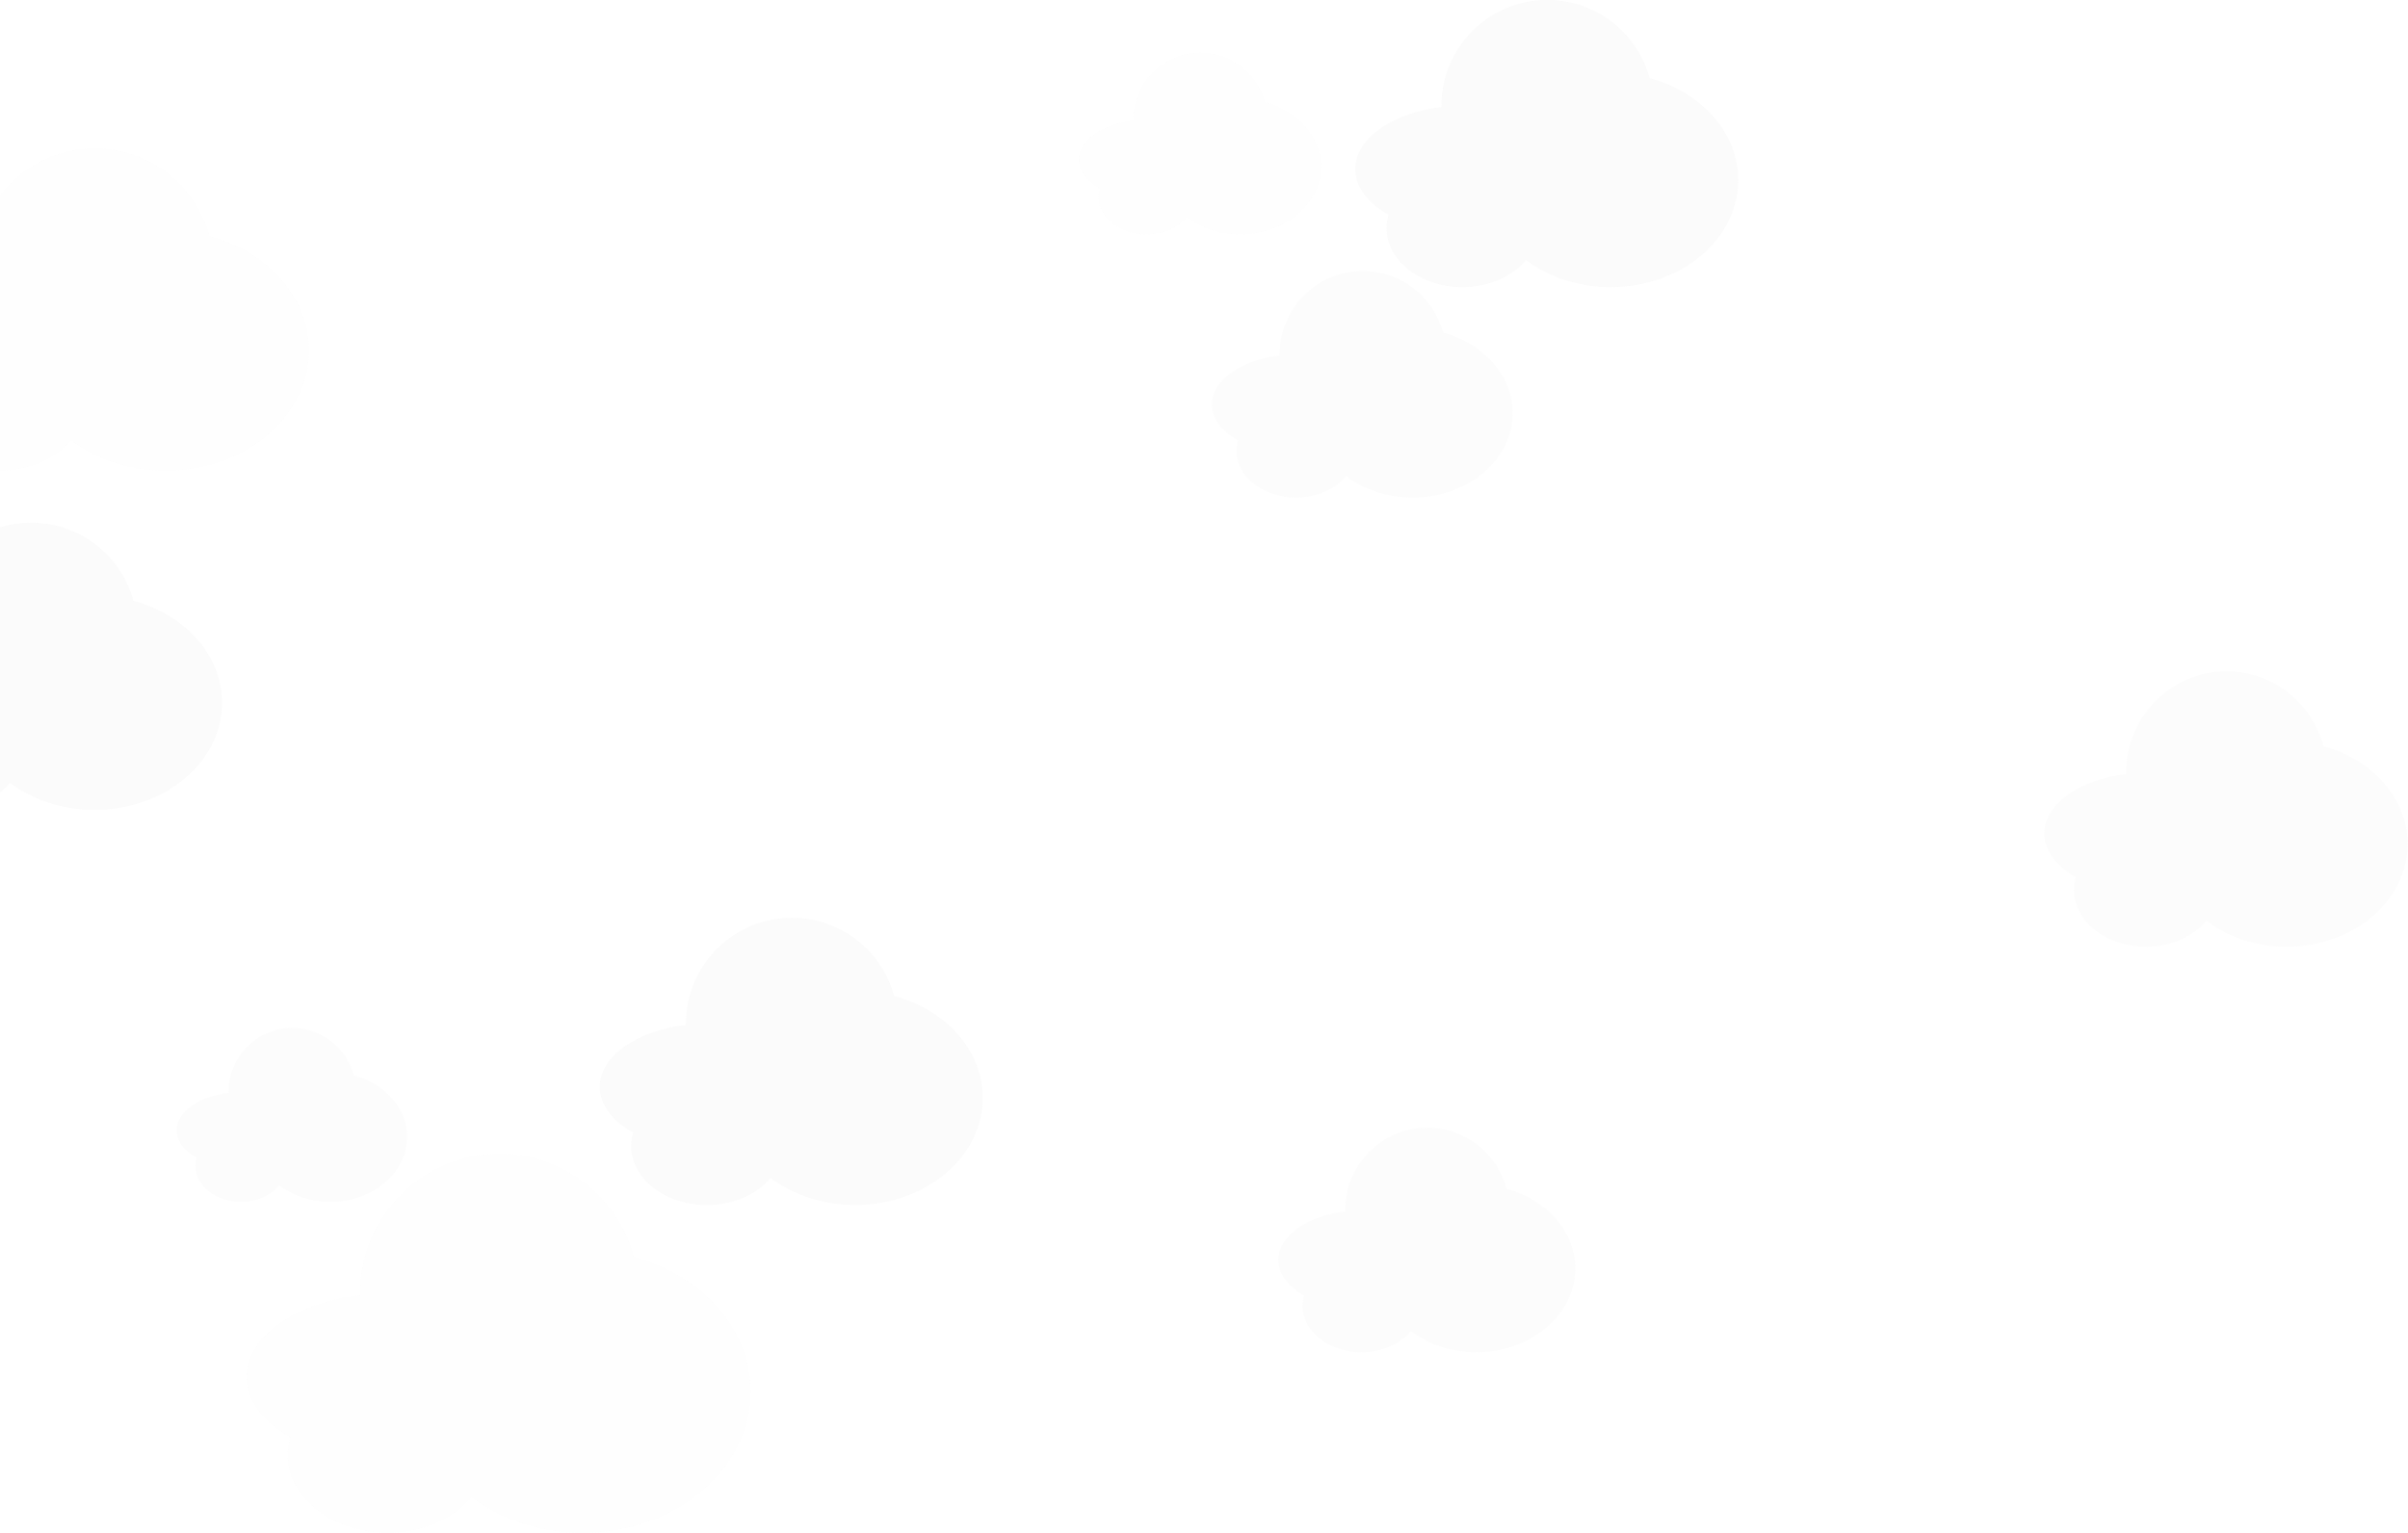 <svg width="1377" height="877" viewBox="0 0 1377 877" fill="none" xmlns="http://www.w3.org/2000/svg">
<g opacity="0.5">
<path opacity="0.05" d="M723.346 58.44C718.945 42.152 704.065 30.154 686.381 30.154C665.233 30.154 648.085 47.302 648.085 68.449C648.085 68.606 648.097 68.751 648.097 68.907C630.312 71.03 616.918 80.257 616.918 91.328C616.918 97.83 621.542 103.695 628.96 107.85C628.502 109.403 628.245 111.023 628.245 112.676C628.245 124.473 640.511 134.036 655.637 134.036C665.3 134.036 673.779 130.137 678.661 124.239C686.805 130.327 697.53 134.036 709.282 134.036C734.73 134.036 755.363 116.698 755.363 95.316C755.375 78.057 741.924 63.433 723.346 58.44Z" fill="#C6C6C6"/>
<path opacity="0.05" d="M119.806 135.075C111.997 106.163 85.6 84.893 54.231 84.893C16.706 84.893 -13.702 115.313 -13.702 152.826C-13.702 153.105 -13.68 153.373 -13.68 153.641C-45.239 157.417 -69 173.783 -69 193.422C-69 204.951 -60.789 215.352 -47.629 222.747C-48.445 225.506 -48.892 228.366 -48.892 231.316C-48.892 252.239 -27.141 269.209 -0.296 269.209C16.84 269.209 31.899 262.282 40.546 251.837C54.99 262.64 74.015 269.209 94.872 269.209C140.026 269.209 176.635 238.454 176.635 200.505C176.623 169.873 152.762 143.934 119.806 135.075Z" fill="#C6C6C6"/>
<path opacity="0.1" d="M825.236 190.281C819.767 169.954 801.279 155 779.309 155C753.027 155 731.73 176.387 731.73 202.762C731.73 202.958 731.745 203.146 731.745 203.335C709.642 205.99 693 217.496 693 231.304C693 239.41 698.751 246.722 707.968 251.921C707.396 253.861 707.084 255.872 707.084 257.946C707.084 272.657 722.317 284.587 741.119 284.587C753.121 284.587 763.668 279.717 769.724 272.374C779.841 279.969 793.165 284.587 807.773 284.587C839.398 284.587 865.038 262.964 865.038 236.284C865.03 214.747 848.318 196.51 825.236 190.281Z" fill="#C6C6C6"/>
<path opacity="0.15" d="M76.301 343.71C69.34 317.951 45.809 299 17.847 299C-15.602 299 -42.708 326.103 -42.708 359.526C-42.708 359.774 -42.688 360.013 -42.688 360.252C-70.819 363.616 -92 378.198 -92 395.696C-92 405.967 -84.681 415.234 -72.95 421.823C-73.677 424.281 -74.076 426.829 -74.076 429.457C-74.076 448.099 -54.687 463.218 -30.758 463.218C-15.482 463.218 -2.059 457.047 5.649 447.741C18.524 457.366 35.483 463.218 54.075 463.218C94.325 463.218 126.958 435.817 126.958 402.006C126.958 374.714 105.687 351.603 76.301 343.71Z" fill="#C6C6C6"/>
<path opacity="0.15" d="M511.301 569.71C504.34 543.951 480.809 525 452.847 525C419.398 525 392.292 552.103 392.292 585.526C392.292 585.774 392.312 586.013 392.312 586.252C364.181 589.616 343 604.198 343 621.696C343 631.967 350.319 641.234 362.05 647.823C361.323 650.281 360.924 652.829 360.924 655.457C360.924 674.099 380.313 689.218 404.242 689.218C419.518 689.218 432.941 683.047 440.649 673.741C453.524 683.366 470.483 689.218 489.075 689.218C529.325 689.218 561.958 661.817 561.958 628.006C561.958 600.714 540.687 577.603 511.301 569.71Z" fill="#C6C6C6"/>
<path opacity="0.15" d="M943.301 44.71C936.34 18.951 912.809 0 884.847 0C851.398 0 824.292 27.103 824.292 60.526C824.292 60.774 824.312 61.013 824.312 61.252C796.181 64.616 775 79.198 775 96.695C775 106.967 782.319 116.234 794.05 122.823C793.323 125.281 792.924 127.829 792.924 130.457C792.924 149.099 812.313 164.218 836.242 164.218C851.518 164.218 864.941 158.047 872.649 148.741C885.524 158.366 902.483 164.218 921.075 164.218C961.325 164.218 993.958 136.817 993.958 103.006C993.958 75.714 972.687 52.603 943.301 44.71Z" fill="#C6C6C6"/>
<path opacity="0.05" d="M362.539 719.005C353.376 685.01 322.402 660 285.595 660C241.565 660 205.885 695.768 205.885 739.877C205.885 740.206 205.911 740.521 205.911 740.836C168.881 745.276 141 764.519 141 787.612C141 801.168 150.634 813.397 166.076 822.093C165.119 825.337 164.594 828.7 164.594 832.167C164.594 856.77 190.116 876.723 221.614 876.723C241.722 876.723 259.392 868.579 269.537 856.298C286.486 869 308.809 876.723 333.282 876.723C386.265 876.723 429.22 840.561 429.22 795.94C429.22 759.922 401.221 729.421 362.539 719.005Z" fill="#C6C6C6"/>
<path opacity="0.1" d="M202.324 615.069C198.133 599.474 183.967 588 167.133 588C146.995 588 130.676 604.409 130.676 624.645C130.676 624.795 130.688 624.94 130.688 625.085C113.752 627.121 101 635.95 101 646.544C101 652.762 105.406 658.373 112.469 662.362C112.031 663.851 111.791 665.393 111.791 666.984C111.791 678.271 123.464 687.425 137.87 687.425C147.067 687.425 155.148 683.688 159.788 678.054C167.54 683.881 177.75 687.425 188.943 687.425C213.175 687.425 232.821 670.835 232.821 650.364C232.821 633.841 220.016 619.848 202.324 615.069Z" fill="#C6C6C6"/>
<path opacity="0.09" d="M861.519 679.977C856.121 659.826 837.873 645 816.188 645C790.248 645 769.227 666.203 769.227 692.35C769.227 692.545 769.242 692.731 769.242 692.918C747.426 695.55 731 706.957 731 720.646C731 728.682 736.676 735.931 745.773 741.086C745.21 743.009 744.901 745.002 744.901 747.058C744.901 761.642 759.936 773.47 778.494 773.47C790.34 773.47 800.75 768.642 806.727 761.362C816.713 768.892 829.864 773.47 844.282 773.47C875.497 773.47 900.804 752.034 900.804 725.583C900.804 704.232 884.308 686.152 861.519 679.977Z" fill="#C6C6C6"/>
<path opacity="0.1" d="M1328.71 426.885C1322.11 402.177 1299.78 384 1273.24 384C1241.5 384 1215.78 409.996 1215.78 442.055C1215.78 442.294 1215.8 442.523 1215.8 442.752C1189.1 445.979 1169 459.965 1169 476.749C1169 486.601 1175.95 495.489 1187.08 501.81C1186.39 504.168 1186.01 506.612 1186.01 509.132C1186.01 527.014 1204.41 541.515 1227.12 541.515C1241.61 541.515 1254.35 535.596 1261.67 526.67C1273.89 535.902 1289.98 541.515 1307.62 541.515C1345.82 541.515 1376.79 515.233 1376.79 482.802C1376.79 456.624 1356.6 434.456 1328.71 426.885Z" fill="#C6C6C6"/>
</g>
</svg>